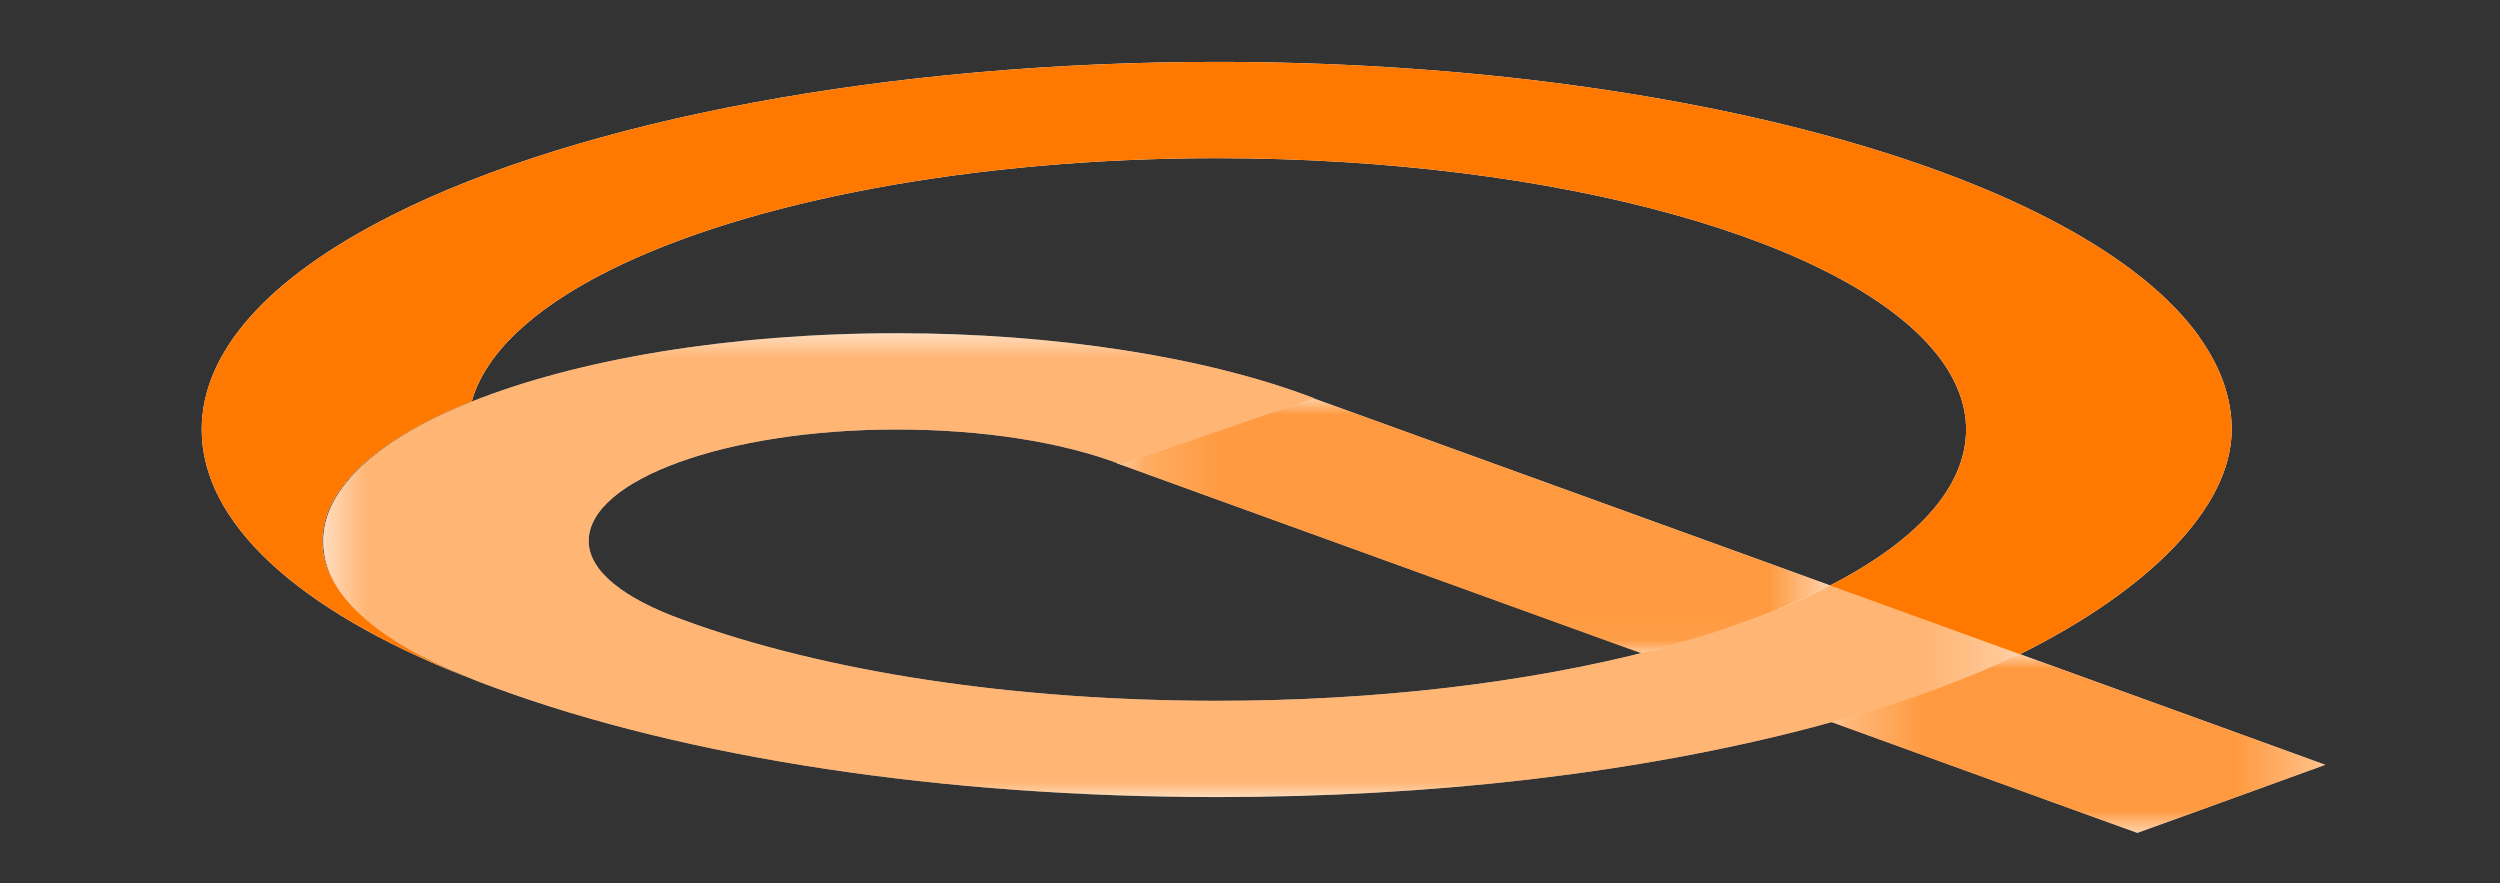 <?xml version="1.0" encoding="utf-8"?>
<svg width="150" height="53" viewBox="17.299 11.239 32.102 31.293" fill="none" xmlns="http://www.w3.org/2000/svg" xmlns:bx="https://boxy-svg.com" preserveAspectRatio="none"><rect x="17.299" y="11.239" width="32.102" height="31.293" fill="#333333" stroke="none"/><g clip-path="url(#clip0_4272_7100)" transform="matrix(1, 0, 0, 1, 19.503, 1.432)"><path d="M22.608 31.856L14.634 23.889L12.137 26.217L20.195 34.268L25.241 39.313L27.655 36.901L22.608 31.856Z" fill="white"/><path d="M26.035 21.73C24.54 16.001 19.352 12 13.419 12C9.234 12 5.278 14.03 2.832 17.43C1.231 19.653 0.386 22.28 0.386 25.022C0.386 28.294 1.591 31.39 3.786 33.792C2.597 32.453 1.935 30.783 1.935 28.975C1.935 27.071 2.661 25.334 3.854 24.023C4.024 22.363 4.616 20.786 5.599 19.418C7.405 16.907 10.327 15.411 13.419 15.411C17.797 15.411 21.628 18.362 22.731 22.591C22.936 23.381 23.042 24.2 23.042 25.022C23.042 27.074 22.406 29.03 21.198 30.684L21.294 30.546L23.733 32.983C25.369 30.745 26.453 27.803 26.453 25.022C26.453 23.908 26.311 22.8 26.032 21.73" fill="white"/><path d="M4.133 34.162C4.015 34.043 3.902 33.918 3.79 33.796C3.899 33.921 4.015 34.043 4.133 34.162Z" fill="white"/><path d="M21.294 30.546L21.197 30.684C20.6 31.503 19.876 32.222 19.054 32.816C17.408 34.004 15.46 34.634 13.422 34.634C10.825 34.634 8.389 33.616 6.567 31.766C5.811 31.018 5.355 30.038 5.355 28.975C5.355 26.795 7.129 25.022 9.311 25.022C10.411 25.022 11.433 25.462 12.188 26.259L14.669 23.914C13.284 22.45 11.33 21.612 9.315 21.612C7.158 21.612 5.213 22.543 3.863 24.023C2.671 25.334 1.945 27.071 1.945 28.975C1.945 30.88 2.607 32.453 3.796 33.792C3.908 33.914 4.021 34.04 4.14 34.158C6.608 36.667 9.909 38.044 13.429 38.044C16.19 38.044 18.829 37.193 21.062 35.578C22.091 34.833 22.972 33.985 23.743 32.98L21.303 30.543L21.294 30.546Z" fill="white"/><g opacity="0.75"><mask id="mask0_4272_7100" style="mask-type:luminance" maskUnits="userSpaceOnUse" x="21" y="32" width="7" height="8"><path d="M27.655 32.983H21.313V39.313H27.655V32.983Z" fill="white"/></mask><g mask="url(#mask0_4272_7100)"><path d="M21.313 35.389L25.241 39.313L27.655 36.901C26.346 35.594 25.041 34.29 23.733 32.983C23.441 33.362 23.09 33.776 22.673 34.2C22.2 34.679 21.734 35.071 21.313 35.389Z" fill="#FF7800"/></g></g><g opacity="0.75"><mask id="mask1_4272_7100" style="mask-type:luminance" maskUnits="userSpaceOnUse" x="12" y="23" width="10" height="10"><path d="M21.297 23.917H12.185V32.948H21.297V23.917Z" fill="white"/></mask><g mask="url(#mask1_4272_7100)"><path d="M21.294 30.546C19.083 28.336 16.871 26.127 14.663 23.917L12.182 26.262C14.409 28.49 16.64 30.719 18.867 32.948C19.243 32.688 19.671 32.357 20.105 31.936C20.609 31.448 20.998 30.963 21.291 30.546" fill="#FF7800"/></g></g><path d="M26.035 21.73C24.54 16.001 19.352 12 13.419 12C9.234 12 5.278 14.03 2.832 17.43C1.231 19.653 0.386 22.28 0.386 25.022C0.386 28.294 1.591 31.39 3.786 33.792C2.597 32.453 1.935 30.783 1.935 28.975C1.935 27.071 2.661 25.334 3.854 24.023C4.024 22.363 4.616 20.786 5.599 19.418C7.405 16.907 10.327 15.411 13.419 15.411C17.797 15.411 21.628 18.362 22.731 22.591C22.936 23.381 23.042 24.2 23.042 25.022C23.042 27.074 22.406 29.03 21.198 30.684L21.294 30.546L23.733 32.983C25.369 30.745 26.453 27.803 26.453 25.022C26.453 23.908 26.311 22.8 26.032 21.73" fill="#FF7800"/><path d="M4.133 34.162C4.015 34.043 3.902 33.918 3.79 33.796C3.899 33.921 4.015 34.043 4.133 34.162Z" fill="#FF7800"/><g opacity="0.55"><mask id="mask2_4272_7100" style="mask-type:luminance" maskUnits="userSpaceOnUse" x="1" y="21" width="23" height="18"><path d="M23.737 21.612H1.938V38.047H23.737V21.612Z" fill="white"/></mask><g mask="url(#mask2_4272_7100)"><path d="M21.294 30.546L21.198 30.684C20.6 31.503 19.877 32.222 19.054 32.816C17.408 34.004 15.46 34.634 13.422 34.634C10.825 34.634 8.389 33.616 6.567 31.766C5.811 31.018 5.355 30.038 5.355 28.975C5.355 26.795 7.129 25.022 9.312 25.022C10.411 25.022 11.433 25.462 12.188 26.259L14.67 23.914C13.284 22.45 11.33 21.612 9.315 21.612C7.158 21.612 5.214 22.543 3.864 24.023C2.671 25.334 1.945 27.071 1.945 28.975C1.945 30.88 2.607 32.453 3.796 33.792C3.909 33.914 4.021 34.04 4.14 34.158C6.608 36.667 9.909 38.044 13.429 38.044C16.19 38.044 18.829 37.193 21.063 35.578C22.091 34.833 22.972 33.985 23.743 32.98L21.304 30.543L21.294 30.546Z" fill="#FF7800"/></g></g></g><defs><clipPath id="clip0_4272_7100"><rect width="91.562" height="28" fill="white" transform="translate(0.386 12)"/></clipPath><bx:export><bx:file format="svg" path="Sin título.svg"/></bx:export></defs></svg>
